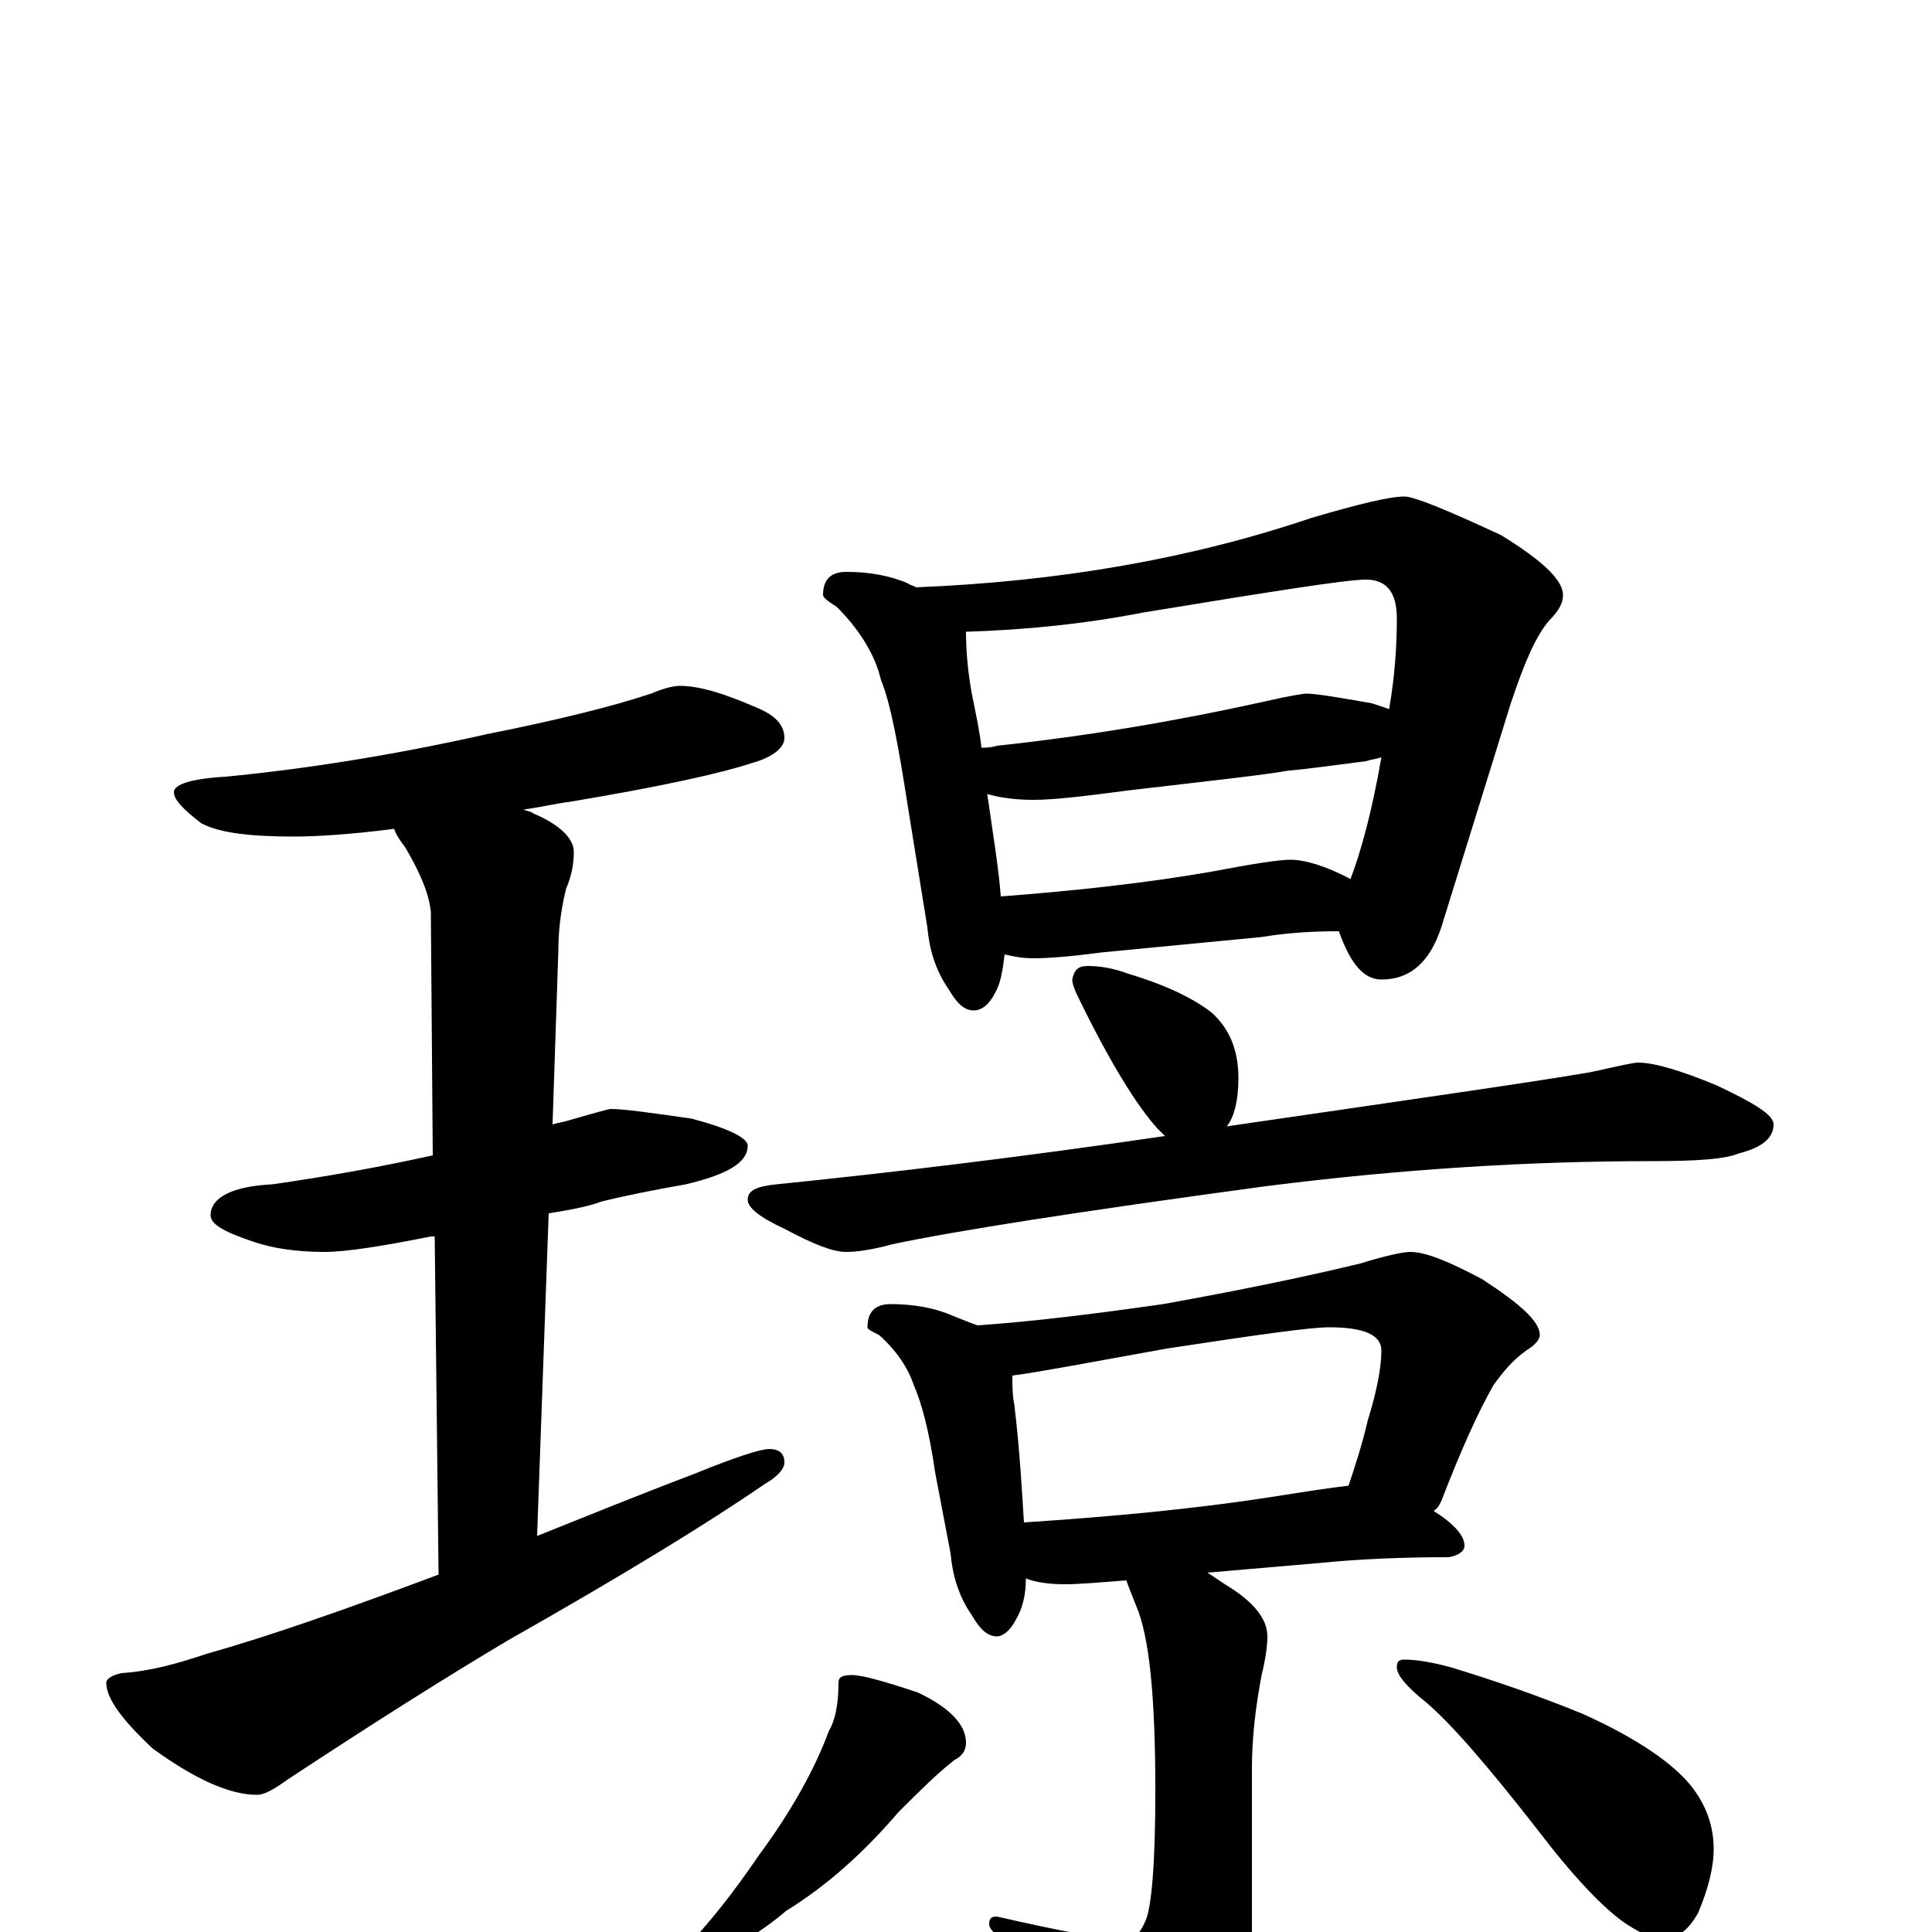 <?xml version="1.0" encoding="utf-8" ?>
<!DOCTYPE svg PUBLIC "-//W3C//DTD SVG 1.1//EN" "http://www.w3.org/Graphics/SVG/1.1/DTD/svg11.dtd">
<svg version="1.1" id="Layer_1" xmlns="http://www.w3.org/2000/svg" xmlns:xlink="http://www.w3.org/1999/xlink" x="0px" y="145px" width="1000px" height="1000px" viewBox="0 0 1000 1000" enable-background="new 0 0 1000 1000" xml:space="preserve">
<g id="Layer_1">
<path id="glyph" transform="matrix(1 0 0 -1 0 1000)" d="M352,645C362,645 375,641 391,634C401,630 406,625 406,618C406,613 400,608 389,605C374,600 343,593 295,585C287,584 279,582 271,581C273,580 275,580 276,579C290,573 297,566 297,559C297,553 296,547 293,540C290,528 289,517 289,508l-3,-90C289,419 291,419 294,420C308,424 315,426 316,426C323,426 337,424 358,421C377,416 387,411 387,407C387,398 376,392 355,387C338,384 323,381 311,378C306,376 297,374 284,372l-6,-167C303,215 330,226 359,237C381,246 394,250 398,250C403,250 406,248 406,243C406,240 403,236 396,232C367,212 323,185 263,151C231,132 193,108 149,79C142,74 137,71 133,71C119,71 101,79 79,95C63,110 55,121 55,129C55,131 58,133 63,134C78,135 92,139 107,144C139,153 179,167 227,185l-2,175C224,360 224,360 223,360C198,355 179,352 168,352C153,352 141,354 132,357C117,362 109,366 109,371C109,380 120,386 141,387C169,391 197,396 224,402l-1,126C222,538 217,549 210,561C207,565 205,568 204,571C181,568 163,567 152,567C129,567 113,569 104,574C95,581 90,586 90,590C90,594 99,597 117,598C158,602 203,609 252,620C287,627 316,634 337,641C344,644 349,645 352,645M438,704C450,704 461,702 470,698C471,697 473,697 474,696C549,699 617,711 679,732C703,739 719,743 727,743C732,743 749,736 777,723C798,710 809,700 809,692C809,688 807,684 802,679C795,671 789,657 782,636l-36,-116C740,502 730,493 715,493C706,493 699,501 693,518C678,518 665,517 653,515l-83,-8C555,505 543,504 535,504C529,504 524,505 520,506C519,498 518,491 515,486C512,480 508,477 504,477C499,477 495,481 491,488C484,498 481,509 480,520l-10,62C465,614 461,636 456,648C453,661 445,674 433,686C428,689 426,691 426,692C426,700 430,704 438,704M518,536C557,539 594,543 628,549C649,553 662,555 668,555C675,555 686,552 699,545C704,558 710,579 715,608C712,607 710,607 707,606C691,604 677,602 666,601C655,599 628,596 585,591C562,588 546,586 535,586C526,586 518,587 511,589C514,568 517,550 518,536M508,613C510,613 513,613 516,614C563,619 610,627 655,637C668,640 675,641 676,641C681,641 693,639 710,636C713,635 716,634 719,633C722,650 723,666 723,680C723,693 718,700 707,700C697,700 659,694 592,683C561,677 531,674 500,673C500,663 501,652 503,641C505,631 507,622 508,613M563,500C569,500 576,499 584,496C604,490 618,483 627,476C636,468 641,457 641,442C641,431 639,422 635,417C731,431 794,440 823,445C837,448 845,450 848,450C856,450 870,446 889,438C908,429 918,423 918,418C918,411 912,406 900,403C893,400 878,399 855,399C792,399 726,395 655,386C559,373 495,363 462,356C451,353 443,352 438,352C431,352 421,356 406,364C393,370 387,375 387,379C387,384 392,386 402,387C461,393 528,401 603,412C602,413 600,415 599,416C589,427 575,449 558,484C556,488 555,491 555,493C556,498 558,500 563,500M461,325C473,325 484,323 493,319C498,317 503,315 506,314C535,316 567,320 602,325C641,332 675,339 704,346C717,350 726,352 730,352C738,352 750,347 767,338C787,325 797,316 797,309C797,307 795,304 790,301C783,296 778,290 773,283C765,269 756,249 746,223C745,221 744,219 742,218C753,211 758,205 758,200C758,197 755,195 750,194C725,194 703,193 683,191l-58,-5C628,184 631,182 634,180C649,171 656,162 656,153C656,148 655,141 653,133C650,117 648,101 648,85l0,-87C648,-23 642,-42 629,-59C619,-74 610,-82 602,-82C596,-82 589,-76 582,-65C567,-45 548,-26 526,-9C517,-3 512,1 512,4C512,7 513,8 516,8C551,0 573,-4 582,-4C587,-4 590,-1 593,6C596,13 598,35 598,73C598,121 595,153 588,169C586,174 584,179 583,182C570,181 559,180 551,180C543,180 536,181 531,183C531,174 529,167 526,162C523,156 519,153 516,153C511,153 507,157 503,164C496,174 493,185 492,196l-8,42C481,259 477,274 473,283C470,292 464,301 455,309C451,311 449,312 449,313C449,321 453,325 461,325M530,212C576,215 618,219 657,225C676,228 689,230 698,231C701,240 705,252 708,265C713,281 715,293 715,301C715,309 706,313 688,313C678,313 650,309 604,302C565,295 539,290 524,288C524,283 524,278 525,273C528,248 529,227 530,212M441,133C446,133 457,130 475,124C492,116 500,107 500,98C500,94 498,91 494,89C485,82 476,73 465,62C447,41 428,24 407,11C394,0 382,-7 373,-10C367,-13 362,-15 359,-15C354,-15 352,-14 352,-11C367,4 380,21 393,40C410,63 422,85 429,104C432,109 434,117 434,129C434,132 436,133 441,133M727,141C732,141 740,140 751,137C774,130 797,122 819,113C848,100 866,87 875,76C883,66 887,55 887,43C887,33 884,22 879,10C874,1 868,-4 859,-4C856,-4 850,-1 842,4C830,12 814,29 795,54C770,86 751,108 738,119C728,127 723,133 723,137C723,140 724,141 727,141z"/>
</g>
</svg>
